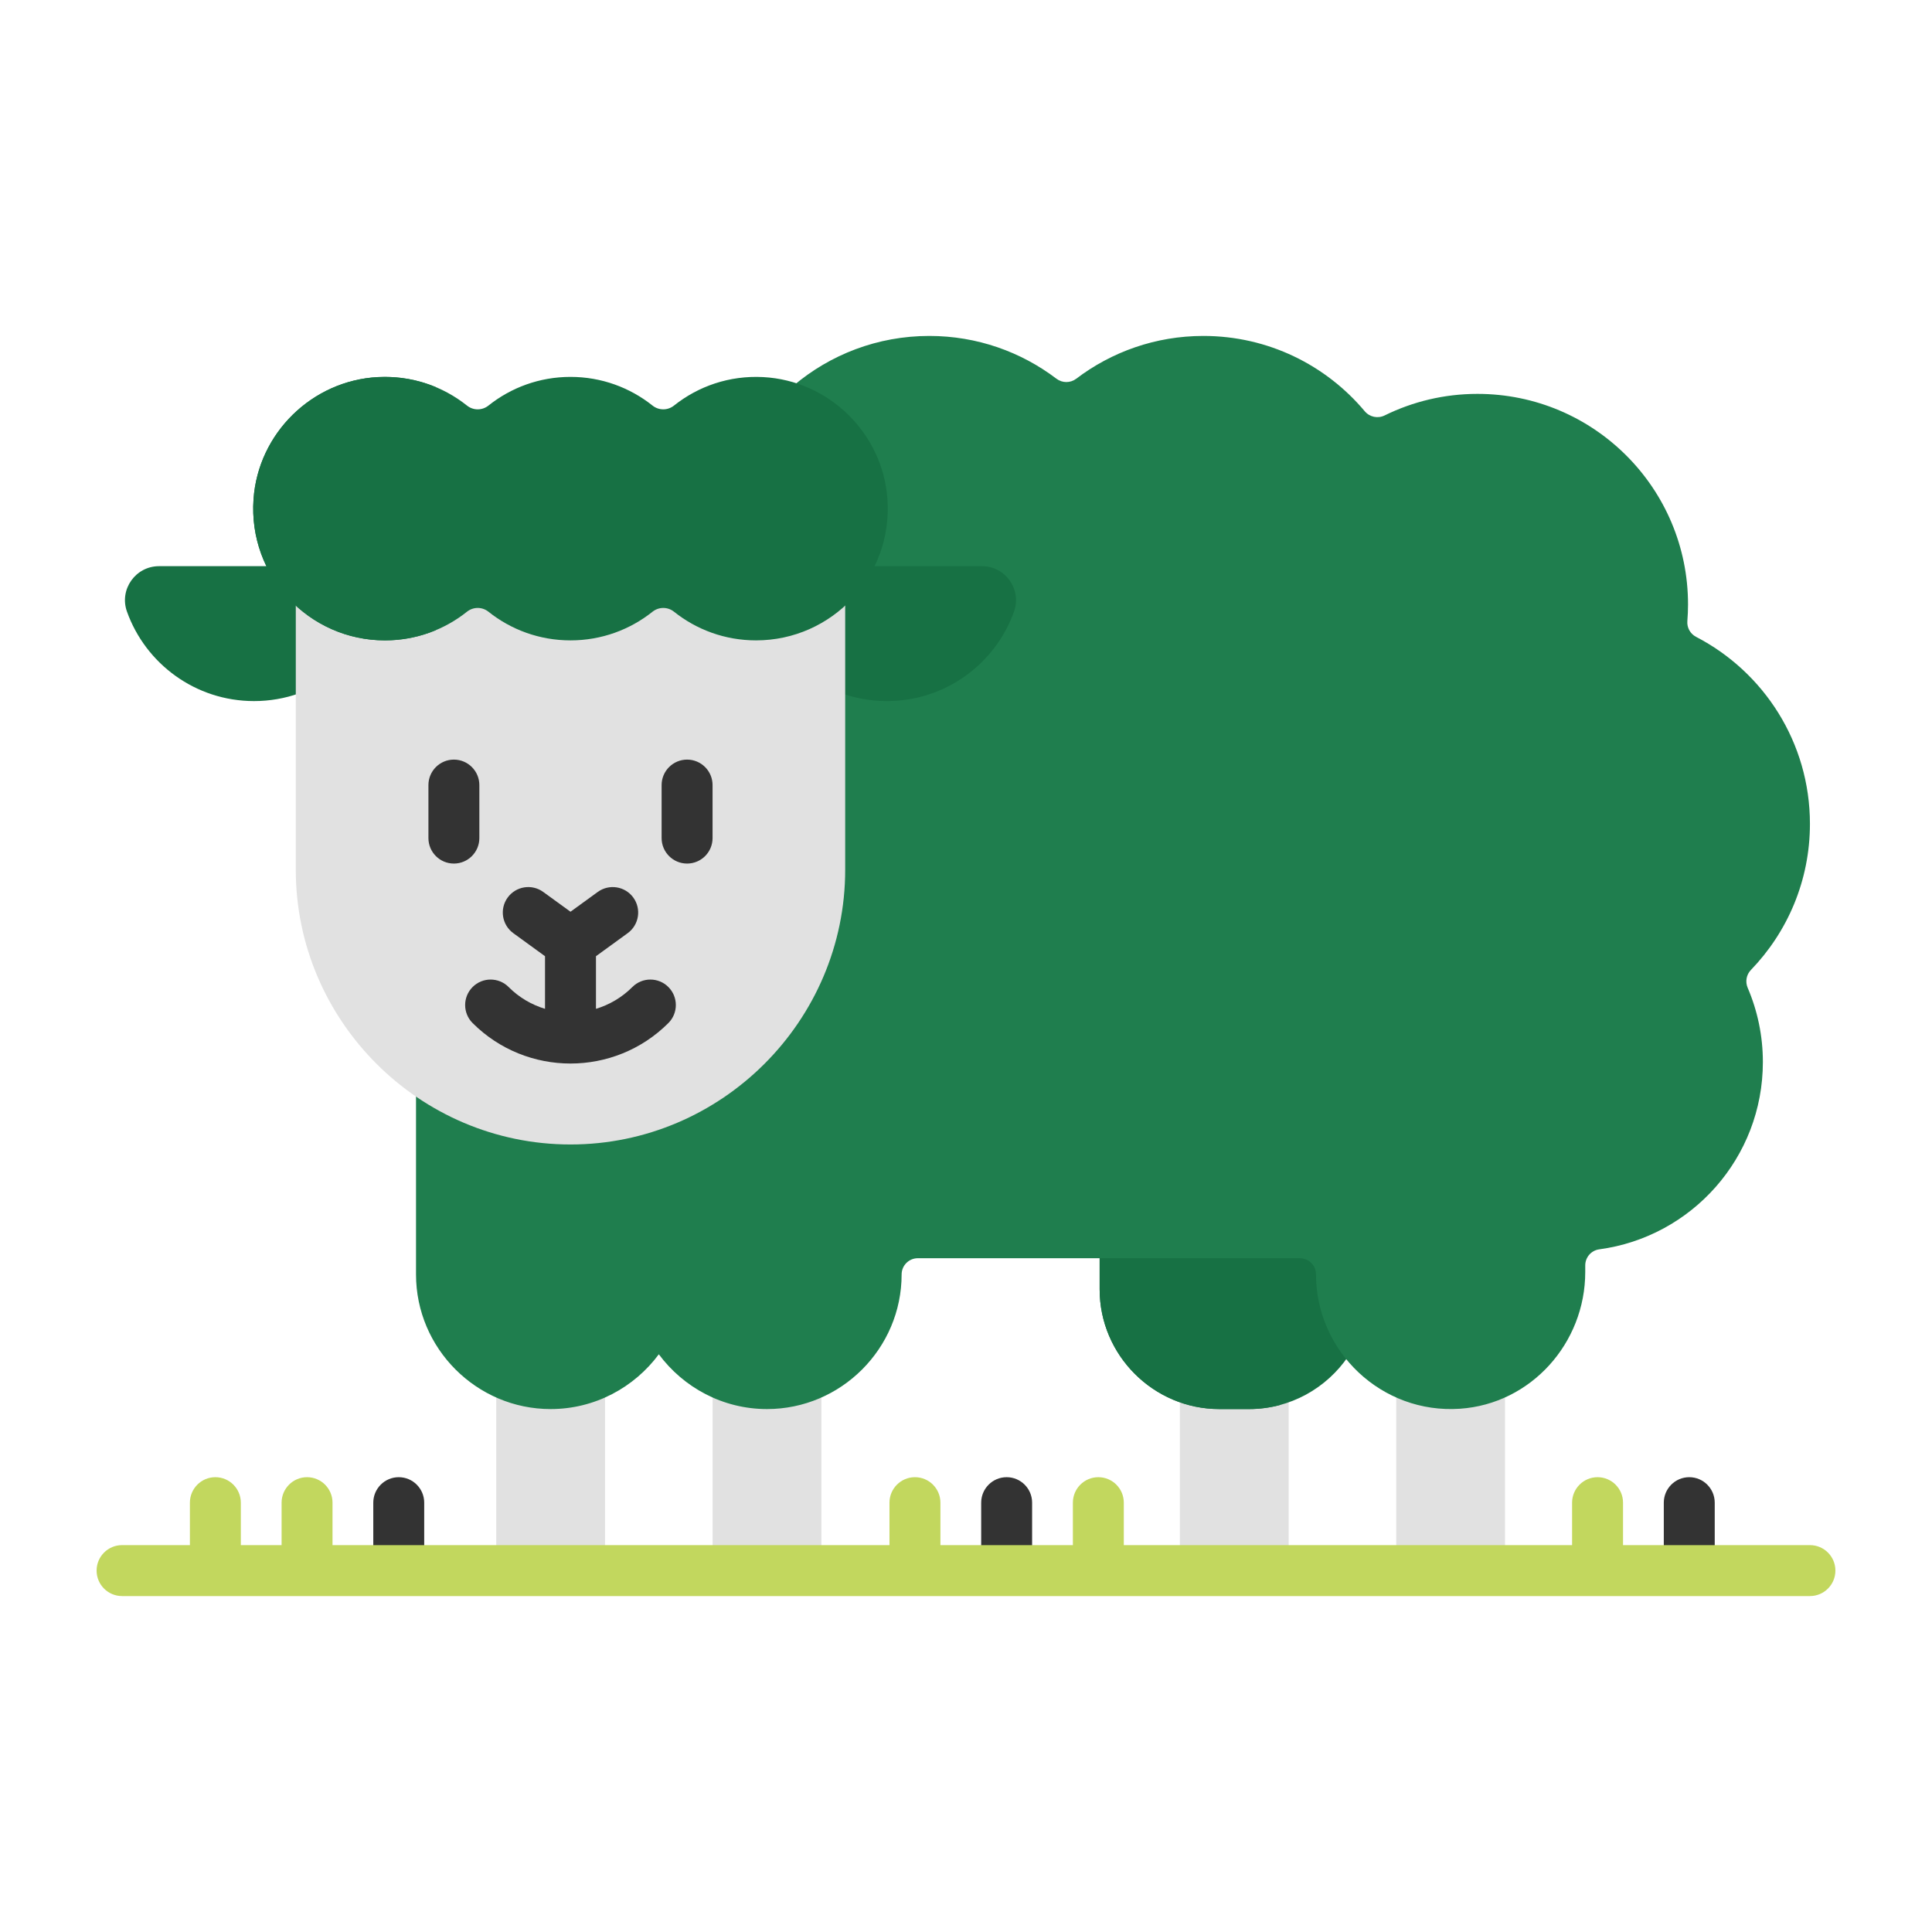 <svg width="100" height="100" viewBox="0 0 100 100" fill="none" xmlns="http://www.w3.org/2000/svg">
<g clip-path="url(#clip0)">
<path d="M42.516 80.151V72.143C41.658 72.536 40.705 72.757 39.7 72.757C38.72 72.757 37.761 72.537 36.885 72.134V80.151H42.516Z" fill="#E1E1E1"/>
<path d="M77.9 80.151V72.134C77.179 72.471 76.389 72.683 75.557 72.741C75.4 72.751 75.241 72.757 75.085 72.757C75.085 72.757 75.085 72.757 75.085 72.757C74.08 72.757 73.127 72.536 72.269 72.143V80.151H77.9Z" fill="#E1E1E1"/>
<path d="M66.701 80.151V72.395C66.054 72.63 65.364 72.757 64.657 72.757H63.113C62.396 72.757 61.708 72.63 61.069 72.399V80.151H66.701Z" fill="#E1E1E1"/>
<path d="M68.293 65.965C68.293 65.405 67.837 64.949 67.277 64.949H56.917V66.737C56.917 70.144 59.706 72.933 63.113 72.933H64.657C66.782 72.933 68.667 71.848 69.784 70.204C68.852 69.041 68.293 67.568 68.293 65.965Z" fill="#177144"/>
<path d="M61.752 66.737V64.949H56.917V66.737C56.917 70.144 59.706 72.933 63.113 72.933H64.657C65.226 72.933 65.778 72.853 66.302 72.708C63.687 71.982 61.752 69.575 61.752 66.737Z" fill="#177144"/>
<path d="M31.317 80.151V72.134C30.441 72.537 29.482 72.757 28.501 72.757C27.497 72.757 26.544 72.536 25.685 72.143V80.151H31.317Z" fill="#E1E1E1"/>
<path d="M90.626 50.206C92.517 48.247 93.682 45.582 93.682 42.643C93.682 38.43 91.289 34.777 87.79 32.964C87.487 32.806 87.309 32.486 87.337 32.146C87.36 31.862 87.372 31.576 87.372 31.286C87.372 25.267 82.492 20.387 76.473 20.387C74.749 20.387 73.12 20.789 71.671 21.502C71.316 21.677 70.893 21.589 70.638 21.285C68.639 18.903 65.641 17.388 62.287 17.388C59.814 17.388 57.535 18.214 55.707 19.602C55.402 19.833 54.986 19.833 54.681 19.602C52.853 18.214 50.574 17.388 48.101 17.388C45.417 17.388 42.96 18.359 41.061 19.969C43.642 20.749 45.563 23.057 45.759 25.848C45.841 27.018 45.617 28.187 45.111 29.228L44.988 29.48H50.825C51.348 29.48 51.821 29.726 52.123 30.154C52.423 30.581 52.495 31.106 52.32 31.596C51.355 34.298 48.777 36.113 45.907 36.113C45.19 36.113 44.482 36 43.801 35.779L43.571 35.704V45.02C43.571 52.763 37.272 59.063 29.528 59.063C26.559 59.063 23.804 58.134 21.533 56.555V65.965C21.533 69.797 24.669 72.933 28.501 72.933C30.789 72.933 32.828 71.814 34.101 70.098C35.373 71.814 37.412 72.933 39.7 72.933C43.533 72.933 46.668 69.797 46.668 65.965C46.668 65.501 47.044 65.125 47.508 65.125H67.277C67.741 65.125 68.117 65.501 68.117 65.965C68.117 69.957 71.52 73.194 75.569 72.916C79.243 72.664 82.052 69.522 82.052 65.839V65.497C82.052 65.078 82.36 64.722 82.775 64.666C87.557 64.024 91.246 59.929 91.246 54.97C91.246 53.606 90.965 52.308 90.46 51.129C90.326 50.814 90.389 50.452 90.626 50.206Z" fill="#1F7E4E"/>
<path d="M53.422 80.151V77.778C53.422 77.05 52.832 76.459 52.104 76.459C51.376 76.459 50.786 77.05 50.786 77.778V80.151H53.422Z" fill="#333333"/>
<path d="M88.754 80.151V77.778C88.754 77.05 88.164 76.459 87.436 76.459C86.708 76.459 86.118 77.05 86.118 77.778V80.151H88.754Z" fill="#333333"/>
<path d="M21.957 80.151V77.778C21.957 77.05 21.367 76.459 20.639 76.459C19.911 76.459 19.321 77.05 19.321 77.778V80.151H21.957Z" fill="#333333"/>
<path d="M50.825 29.305H45.074L43.571 31.267V35.887C44.301 36.146 45.088 36.288 45.907 36.288C48.94 36.288 51.52 34.356 52.486 31.655C52.895 30.51 52.041 29.305 50.825 29.305Z" fill="#177144"/>
<path d="M13.983 29.305H8.232C7.016 29.305 6.162 30.51 6.571 31.655C7.536 34.356 10.117 36.288 13.15 36.288C13.969 36.288 14.755 36.146 15.486 35.887V31.267L13.983 29.305Z" fill="#177144"/>
<path d="M39.133 32.971C37.613 32.971 36.183 32.471 34.997 31.526C34.807 31.375 34.571 31.292 34.331 31.292C34.09 31.292 33.854 31.375 33.664 31.526C32.478 32.471 31.048 32.971 29.529 32.971C28.009 32.971 26.579 32.471 25.393 31.526C25.203 31.375 24.967 31.292 24.727 31.292C24.486 31.292 24.25 31.375 24.06 31.526C22.874 32.471 21.444 32.971 19.924 32.971C18.205 32.971 16.543 32.295 15.31 31.106V45.02C15.31 52.84 21.708 59.238 29.529 59.238C37.349 59.238 43.747 52.84 43.747 45.02V31.106C42.514 32.295 40.852 32.971 39.133 32.971V32.971Z" fill="#E1E1E1"/>
<path d="M23.493 44.698C22.765 44.698 22.175 44.107 22.175 43.379V40.636C22.175 39.908 22.765 39.317 23.493 39.317C24.221 39.317 24.811 39.908 24.811 40.636V43.379C24.811 44.107 24.221 44.698 23.493 44.698Z" fill="#333333"/>
<path d="M35.564 44.698C34.836 44.698 34.245 44.107 34.245 43.379V40.636C34.245 39.908 34.836 39.317 35.564 39.317C36.292 39.317 36.882 39.908 36.882 40.636V43.379C36.882 44.107 36.292 44.698 35.564 44.698Z" fill="#333333"/>
<path d="M34.595 51.088C34.08 50.573 33.246 50.573 32.731 51.088C32.187 51.633 31.537 52.008 30.847 52.217V49.493L32.489 48.3C33.078 47.872 33.208 47.047 32.78 46.458C32.352 45.869 31.528 45.739 30.939 46.167L29.529 47.191L28.118 46.167C27.529 45.738 26.704 45.869 26.276 46.458C25.849 47.047 25.979 47.872 26.568 48.3L28.21 49.493V52.217C27.52 52.008 26.87 51.633 26.326 51.088C25.811 50.573 24.977 50.573 24.462 51.088C23.947 51.603 23.947 52.438 24.462 52.953C25.859 54.349 27.694 55.048 29.529 55.048C31.363 55.048 33.198 54.349 34.595 52.953C35.11 52.438 35.11 51.603 34.595 51.088Z" fill="#333333"/>
<path d="M39.499 19.518C37.752 19.426 36.139 19.993 34.885 20.993C34.559 21.253 34.101 21.252 33.774 20.992C32.609 20.063 31.134 19.508 29.529 19.508C27.923 19.508 26.448 20.063 25.283 20.992C24.956 21.252 24.498 21.254 24.172 20.993C22.918 19.993 21.305 19.426 19.557 19.518C16.149 19.697 13.361 22.431 13.123 25.836C12.843 29.824 15.996 33.146 19.924 33.146C21.53 33.146 23.005 32.592 24.17 31.663C24.497 31.402 24.956 31.402 25.283 31.663C26.448 32.592 27.924 33.146 29.529 33.146C31.134 33.146 32.609 32.592 33.774 31.663C34.102 31.402 34.56 31.402 34.887 31.663C36.052 32.592 37.527 33.146 39.133 33.146C43.061 33.146 46.214 29.824 45.934 25.836C45.696 22.431 42.908 19.697 39.499 19.518Z" fill="#177144"/>
<path d="M18.396 25.836C18.578 23.228 20.258 21.014 22.566 20.04C21.648 19.654 20.628 19.462 19.557 19.518C16.148 19.697 13.361 22.431 13.122 25.836C12.843 29.824 15.996 33.146 19.924 33.146C20.86 33.146 21.75 32.957 22.562 32.616C19.964 31.526 18.183 28.875 18.396 25.836Z" fill="#177144"/>
<path d="M93.682 79.975H84.008V77.778C84.008 77.05 83.418 76.459 82.69 76.459C81.962 76.459 81.371 77.05 81.371 77.778V79.975H58.168V77.778C58.168 77.05 57.578 76.459 56.85 76.459C56.122 76.459 55.532 77.05 55.532 77.778V79.975H48.676V77.778C48.676 77.05 48.086 76.459 47.358 76.459C46.63 76.459 46.039 77.05 46.039 77.778V79.975H17.211V77.778C17.211 77.05 16.621 76.459 15.893 76.459C15.165 76.459 14.575 77.05 14.575 77.778V79.975H12.465V77.778C12.465 77.05 11.875 76.459 11.147 76.459C10.419 76.459 9.829 77.05 9.829 77.778V79.975H6.318C5.59 79.975 5 80.565 5 81.293C5 82.022 5.59 82.612 6.318 82.612H93.682C94.41 82.612 95 82.022 95 81.293C95 80.565 94.41 79.975 93.682 79.975Z" fill="#C2D75E"/>
</g>
<defs>
<clipPath id="clip0">
<rect width="90" height="90" fill="white" transform="translate(5 5)"/>
</clipPath>
</defs>
</svg>
